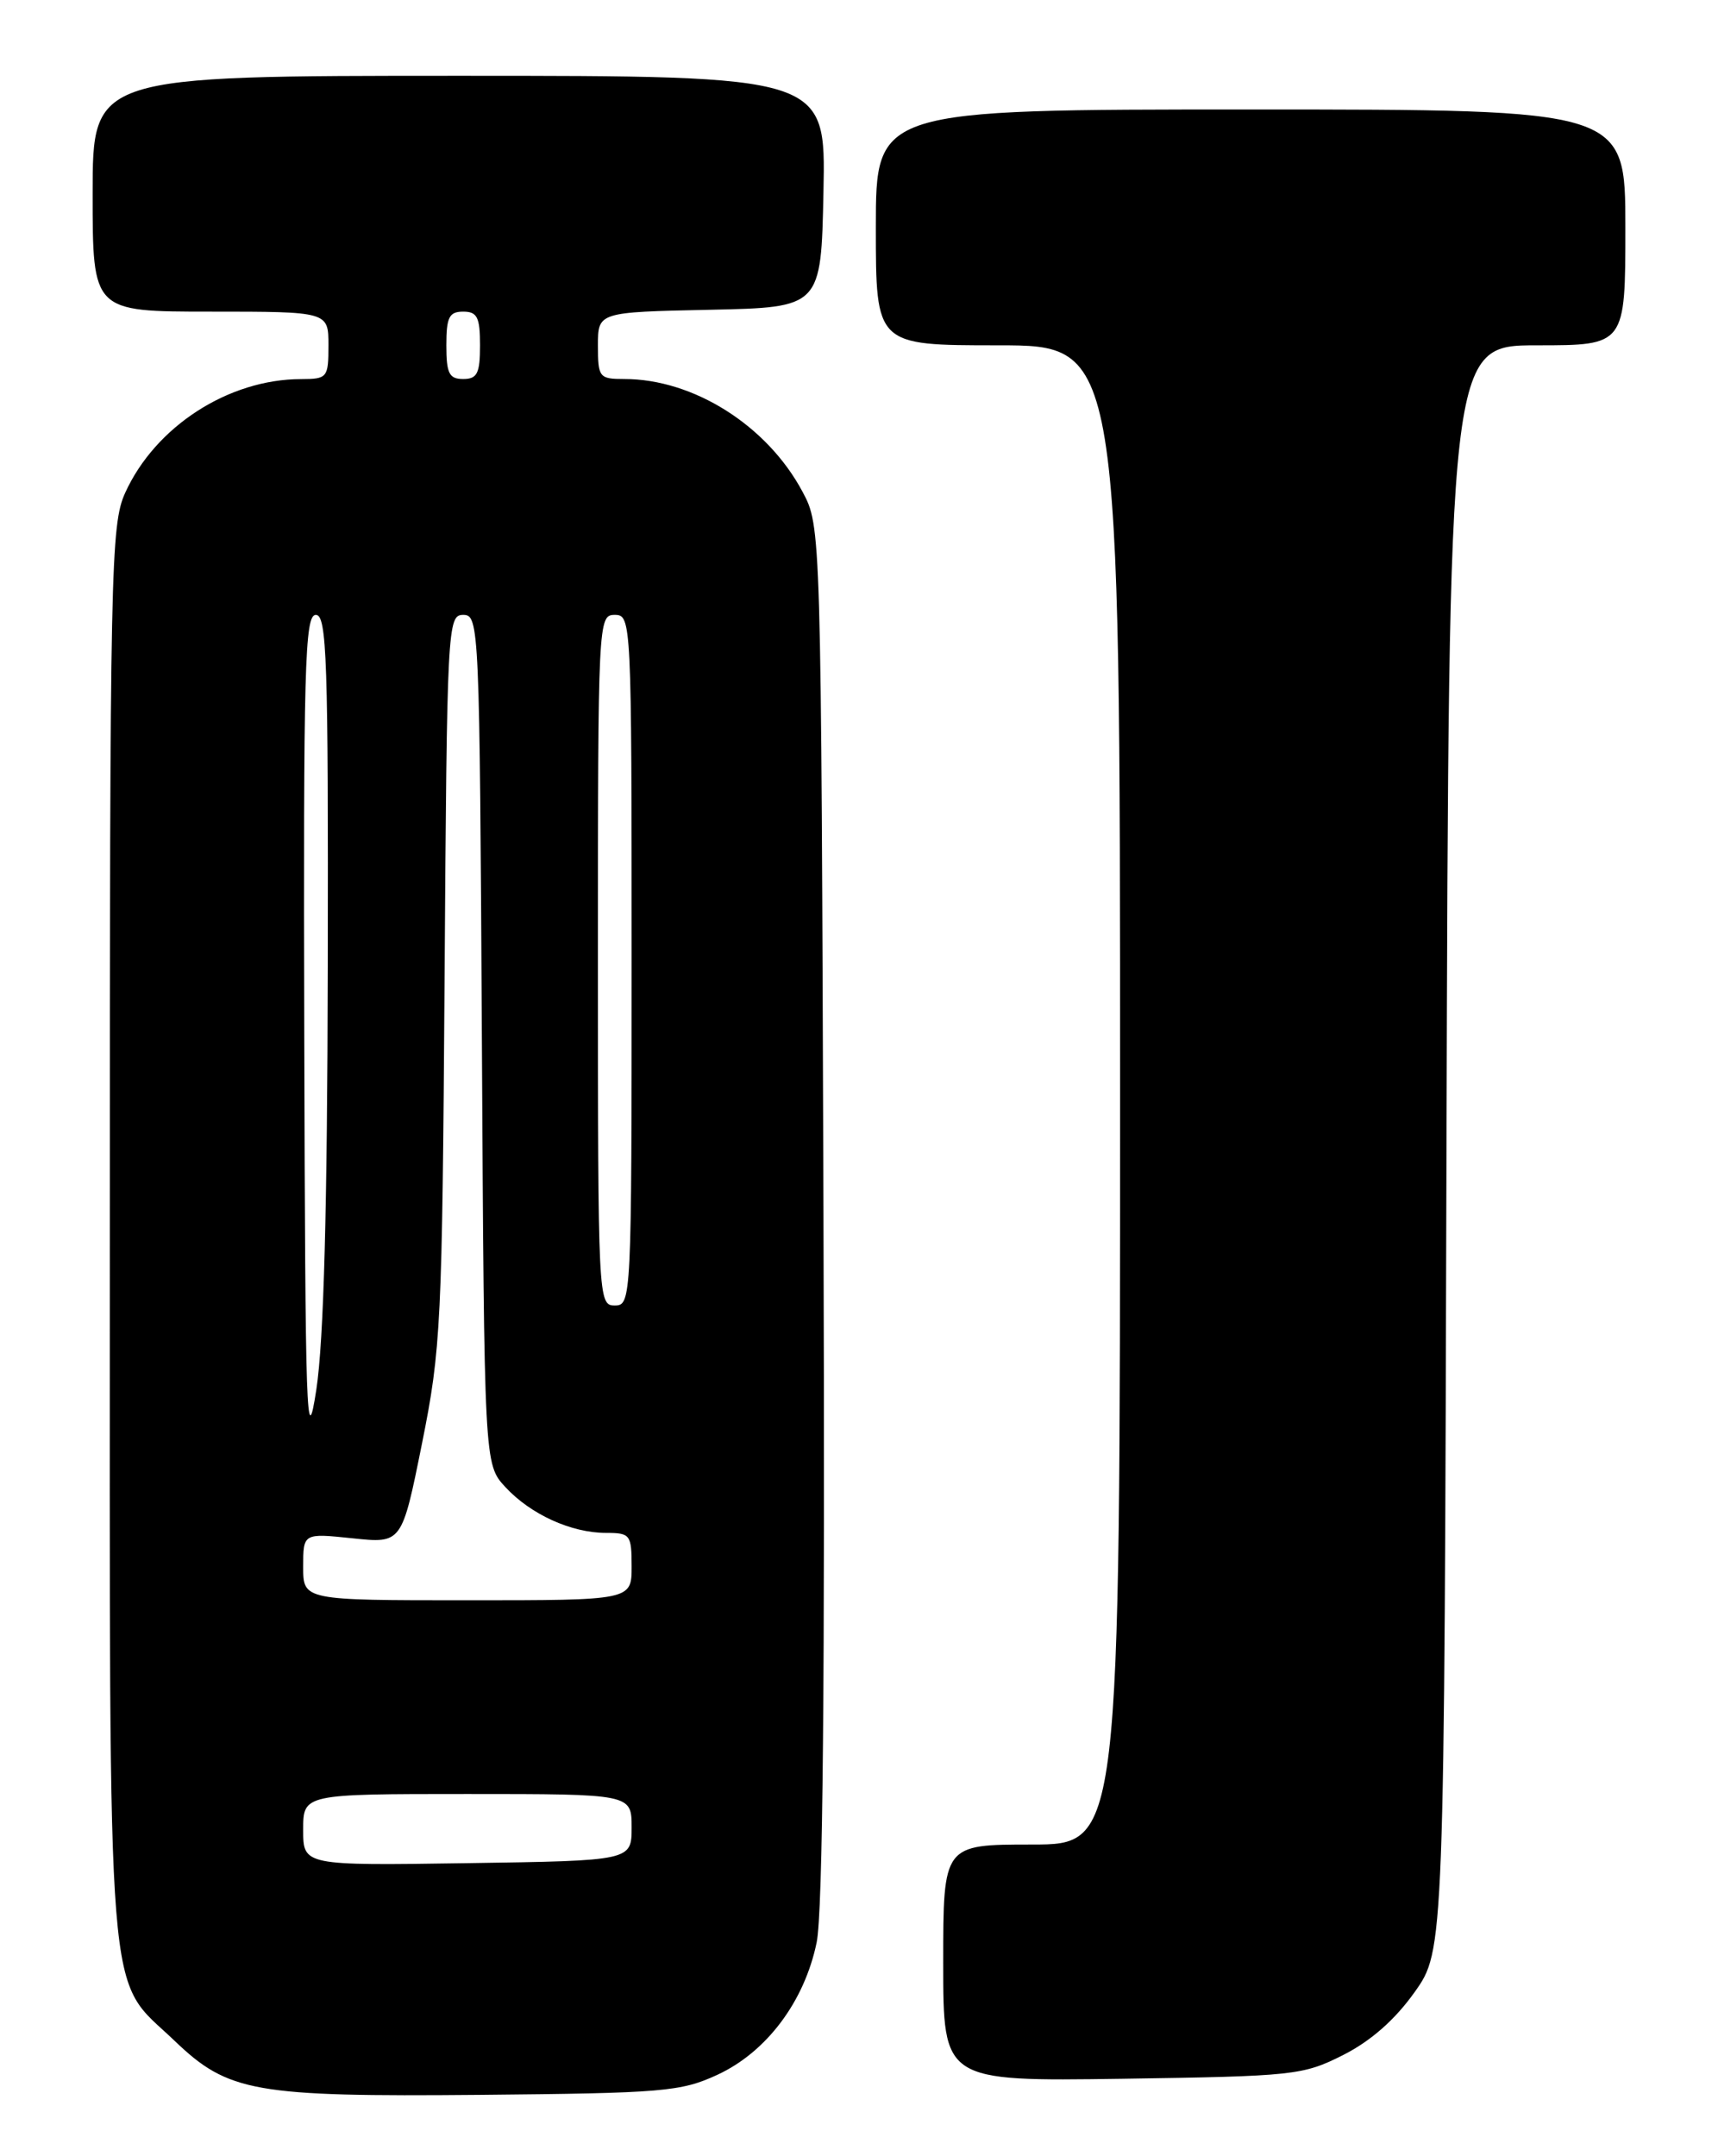 <?xml version="1.0" encoding="UTF-8" standalone="no"?>
<!DOCTYPE svg PUBLIC "-//W3C//DTD SVG 1.1//EN" "http://www.w3.org/Graphics/SVG/1.1/DTD/svg11.dtd" >
<svg xmlns="http://www.w3.org/2000/svg" xmlns:xlink="http://www.w3.org/1999/xlink" version="1.1" viewBox="0 0 204 256">
 <g >
 <path fill="currentColor"
d=" M 85.18 246.34 C 91.02 243.64 95.52 237.65 96.97 230.63 C 97.71 227.06 97.97 199.64 97.78 143.95 C 97.50 62.50 97.50 62.50 95.28 58.36 C 91.09 50.52 82.35 45.00 74.13 45.00 C 71.15 45.00 71.00 44.81 71.00 41.03 C 71.00 37.06 71.00 37.06 84.25 36.78 C 97.50 36.50 97.50 36.50 97.78 22.75 C 98.06 9.00 98.06 9.00 54.53 9.00 C 11.00 9.00 11.00 9.00 11.00 23.00 C 11.00 37.00 11.00 37.00 25.00 37.00 C 39.00 37.00 39.00 37.00 39.00 41.00 C 39.00 44.85 38.87 45.00 35.75 45.01 C 27.13 45.02 18.45 50.63 14.87 58.50 C 13.15 62.27 13.04 67.37 13.04 146.50 C 13.04 241.06 12.51 234.42 20.74 242.31 C 27.10 248.41 30.22 248.96 57.00 248.72 C 78.72 248.52 80.85 248.34 85.18 246.34 Z  M 159.47 244.00 C 162.76 242.34 165.63 239.82 167.97 236.53 C 171.50 231.57 171.50 231.57 171.76 136.28 C 172.03 41.00 172.03 41.00 182.51 41.00 C 193.00 41.00 193.00 41.00 193.00 27.00 C 193.00 13.00 193.00 13.00 148.50 13.00 C 104.00 13.00 104.00 13.00 104.00 27.00 C 104.00 41.00 104.00 41.00 118.50 41.00 C 133.00 41.00 133.00 41.00 133.00 130.00 C 133.00 219.00 133.00 219.00 122.50 219.00 C 112.00 219.00 112.00 219.00 112.00 233.06 C 112.00 247.11 112.00 247.11 133.25 246.81 C 153.62 246.51 154.71 246.40 159.47 244.00 Z  M 36.00 217.25 C 36.00 213.00 36.00 213.00 55.50 213.00 C 75.00 213.00 75.00 213.00 75.00 216.96 C 75.00 220.92 75.00 220.92 55.50 221.21 C 36.00 221.50 36.00 221.50 36.00 217.25 Z  M 36.00 186.02 C 36.00 182.03 36.00 182.03 41.86 182.64 C 47.72 183.26 47.72 183.26 50.11 171.38 C 52.37 160.13 52.51 157.21 52.79 116.25 C 53.07 74.27 53.14 73.00 55.01 73.00 C 56.90 73.00 56.95 74.34 57.22 123.42 C 57.50 173.84 57.50 173.84 60.00 176.55 C 63.00 179.80 67.83 182.00 71.97 182.00 C 74.84 182.00 75.00 182.21 75.00 186.00 C 75.00 190.00 75.00 190.00 55.50 190.00 C 36.00 190.00 36.00 190.00 36.00 186.02 Z  M 36.13 123.25 C 36.02 79.19 36.18 73.00 37.50 73.00 C 38.81 73.00 38.99 78.27 38.92 114.75 C 38.87 143.49 38.45 159.15 37.56 165.00 C 36.39 172.63 36.25 168.37 36.13 123.25 Z  M 71.00 114.00 C 71.00 73.67 71.03 73.00 73.00 73.00 C 74.97 73.00 75.00 73.67 75.00 114.00 C 75.00 154.33 74.97 155.00 73.00 155.00 C 71.03 155.00 71.00 154.33 71.00 114.00 Z  M 53.00 41.00 C 53.00 37.67 53.33 37.00 55.00 37.00 C 56.67 37.00 57.00 37.67 57.00 41.00 C 57.00 44.33 56.67 45.00 55.00 45.00 C 53.33 45.00 53.00 44.33 53.00 41.00 Z "/>
</g>
</svg>